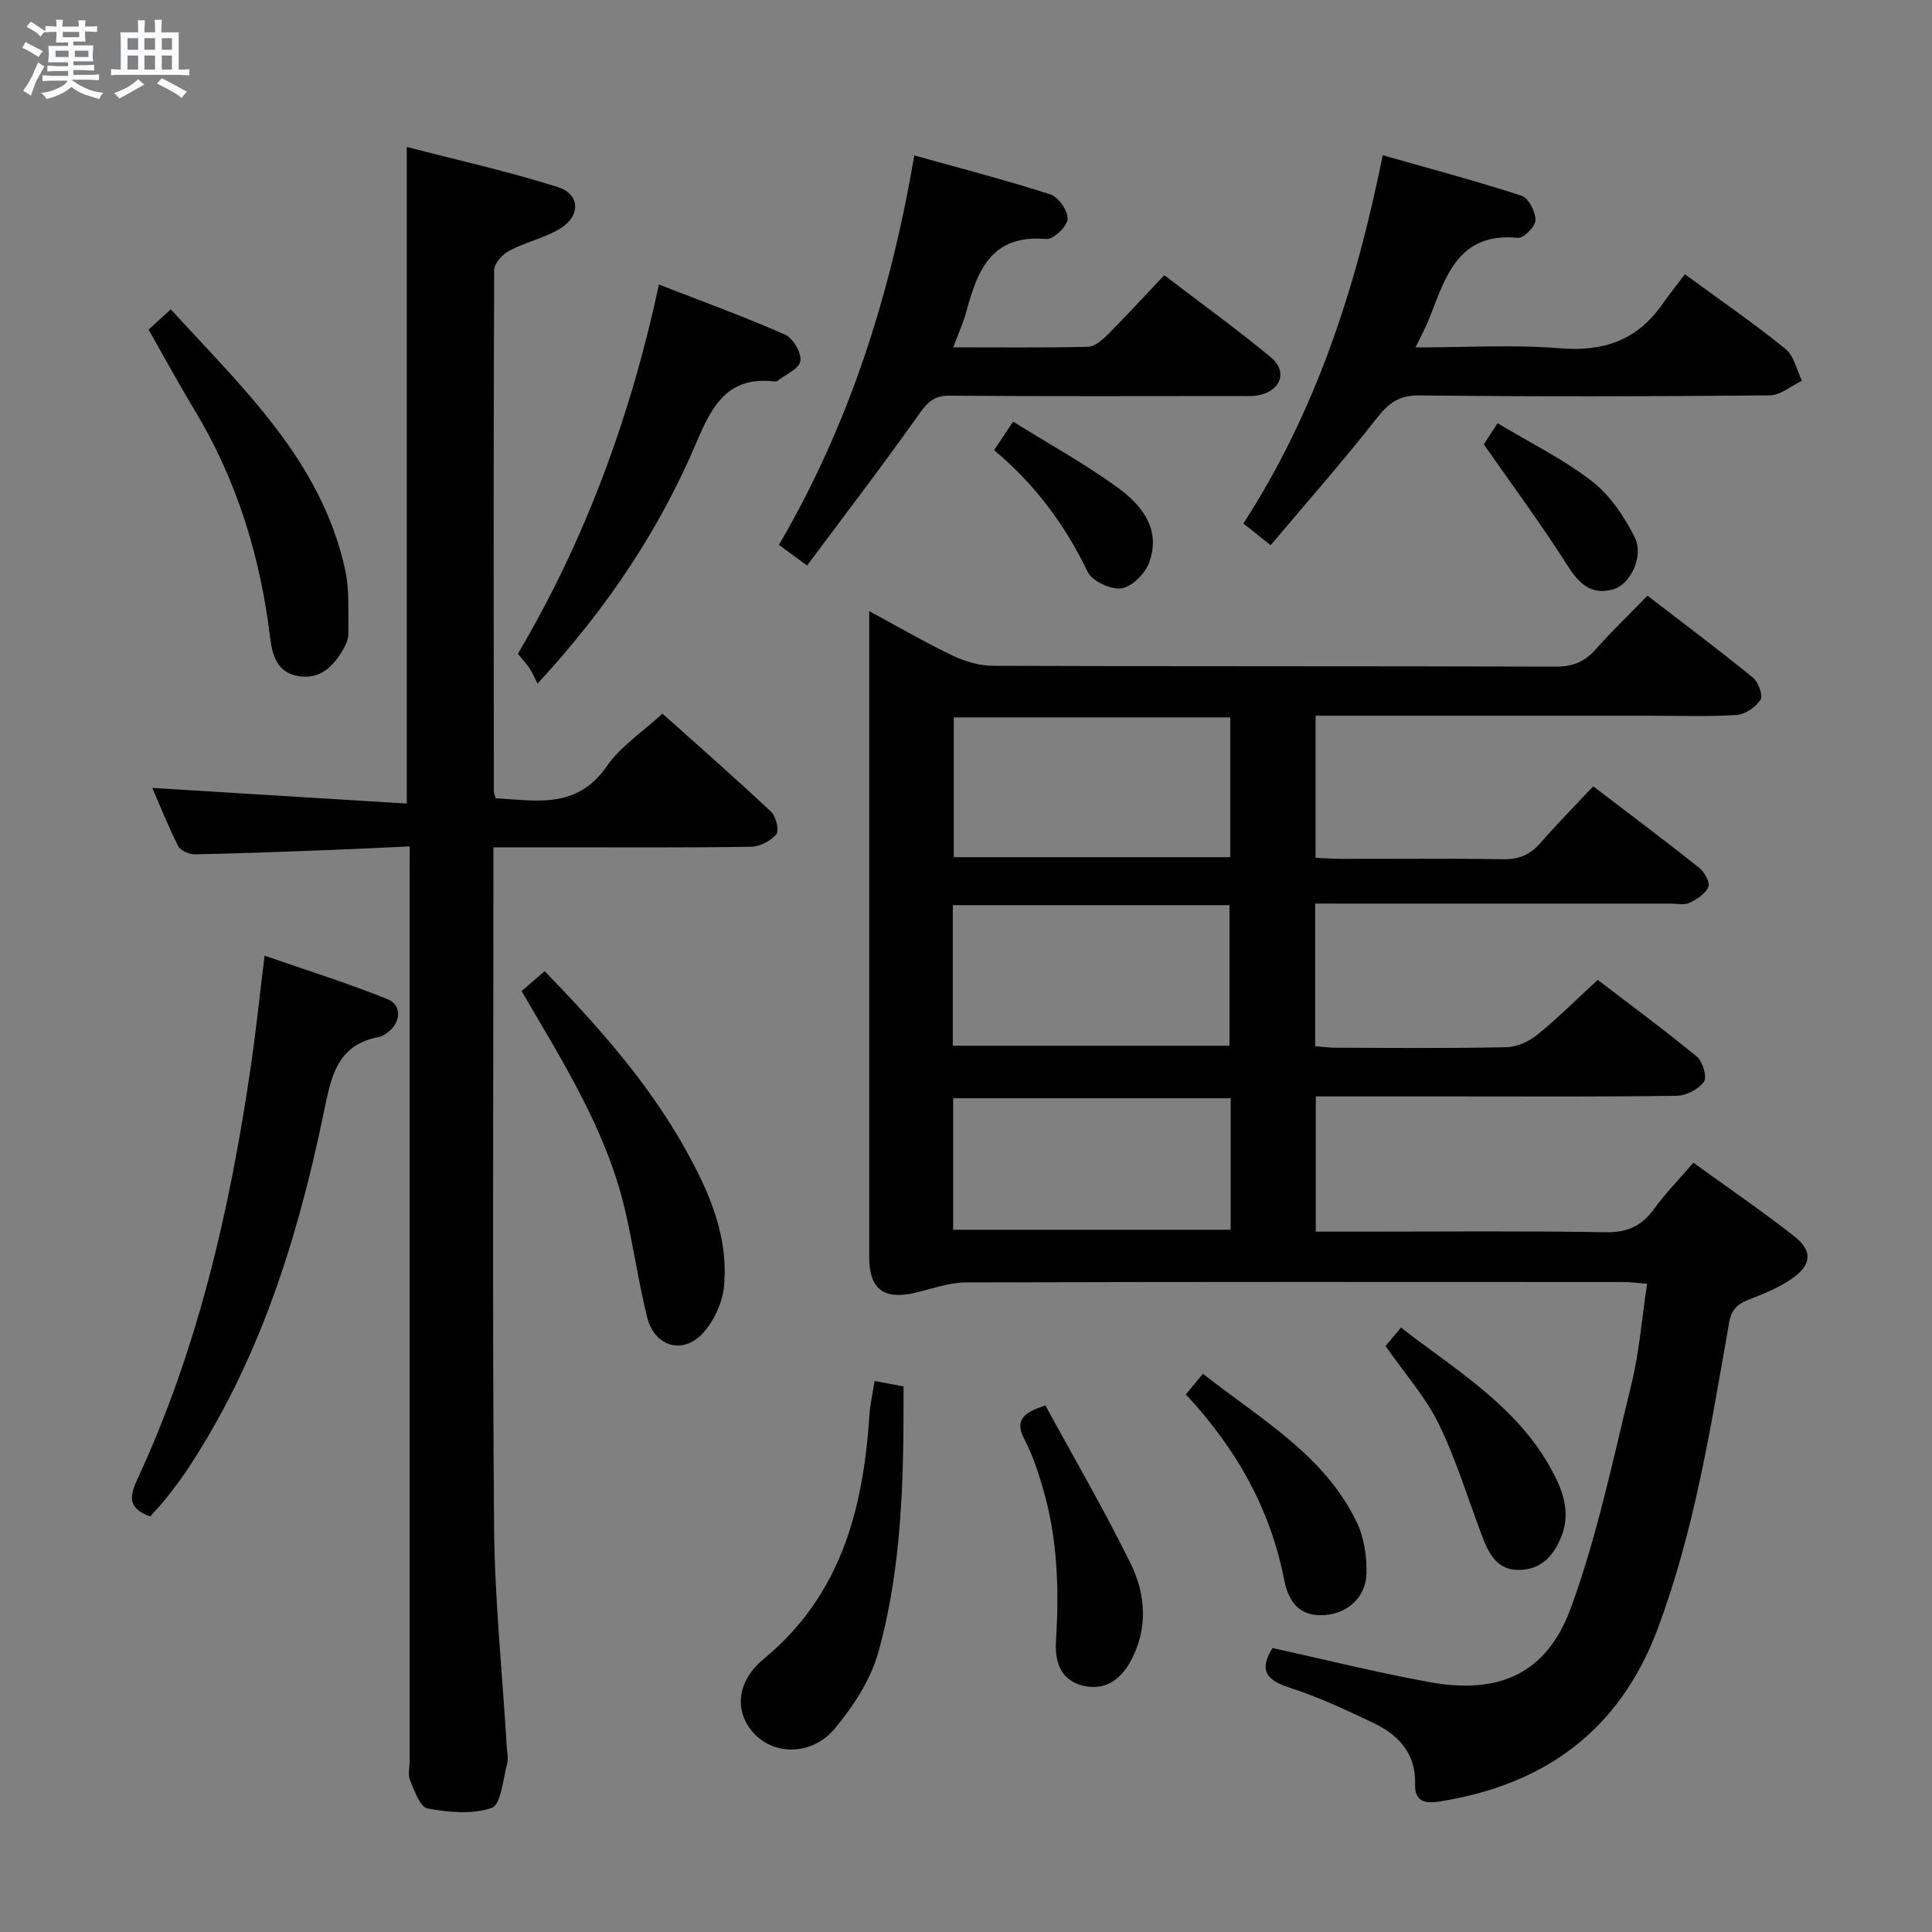 <svg enable-background="new 0 0 400 400" viewBox="0 0 400 400" xmlns="http://www.w3.org/2000/svg"><rect x="0" y="0" width="400" height="400" fill="#808080" stroke="none"/><path d="m6.8 9.5c.6.3 1.3.7 2.1 1.1-.4.4-.7.8-.9 1.2-.7-.4-1.3-.8-1.8-1.1s-1.1-.6-1.6-.8c.2-.4.5-.8.7-1.2.4.2.8.5 1.5.8zm.9 6.9c-.3.6-.5 1.1-.7 1.7s-.4 1.1-.6 1.7c-.6-.4-1.1-.7-1.6-1 .7-1 1.2-1.8 1.5-2.4.3-.5.6-1.1.8-1.7.3-.6.5-1.2.8-1.8.3.3.8.6 1.3.8-.7 1.3-1.2 2.2-1.5 2.7zm.1-11c.4.3 1 .7 1.7 1.1-.5.2-.8.6-1.1 1.1-.5-.6-1-1-1.4-1.2s-.9-.6-1.5-.8c.2-.4.5-.7.9-1.1.5.3.9.6 1.4.9zm10.5 13.1c1 .4 2 .6 3.1.7-.4.4-.7.8-.8 1.3-.9-.2-1.9-.6-3-.9-1-.4-2-.9-2.8-1.6-.5.4-1.1.9-1.9 1.3s-1.9.9-3.3 1.2c-.1-.3-.5-.8-1.1-1.3 1 0 2.1-.3 3.2-.8 1.2-.5 1.9-1 2.3-1.7h-3.2c-.4 0-1 0-2 .1v-1.2c1 0 1.7.1 2 .1h3.3v-1h-2.3c-.2 0-.9 0-2 .1v-1.2c1.2 0 1.9.1 2 .1h2.3v-.8h-4.1c0-.7.1-1.2.1-1.6 0-.5 0-1.1-.1-1.8h4.1v-.7h-2.5c0-.6.1-1.1.1-1.6v-.6h-.5c-.4 0-1 0-1.8.1v-1.3c1.2 0 1.9.1 2.1.1h.2c0-.3 0-.8-.1-1.4h1.4c0 .6-.1 1-.1 1.4h3.4c0-.4 0-.8-.1-1.3h1.5c0 .4-.1.9-.1 1.3.7 0 1.5 0 2.5-.1v1.2c-1 0-1.8-.1-2.5-.1v.6c0 .3 0 .8.1 1.5h-2.5v.8h4.1c0 .7-.1 1.3-.1 1.8s0 1 .1 1.5h-4.1v.8h1.4c.8 0 1.8 0 2.9-.1v1.2c-1 0-1.9-.1-2.8-.1h-1.5v1h3.2c.3 0 1 0 2.1-.1v1.2c-1.1 0-1.8-.1-2.1-.1h-3.4l-.1.1c1.4 1 2.4 1.5 3.4 1.9zm-4.1-6.7v-1.3h-2.7v1.3zm2.2-4.1v-1.1h-3.4v1.1zm1.9 4.1v-1.3h-2.8v1.3z" fill="#fafbfc"/><path d="m37 6.7v2.3 5.4c1 0 1.8 0 2.2-.1v1.3c-.6 0-1.5-.1-2.5-.1h-11.9c-.7 0-1.3 0-1.8.1v-1.3c.5 0 1.1.1 2 .1v-5.2c0-1 0-1.8-.1-2.5h3.7c0-1.3 0-2.1-.1-2.5h1.5c0 .4-.1 1.3-.1 2.5h2.2c0-1.2 0-2.1-.1-2.6h1.5c0 .4-.1 1.3-.1 2.6zm-12.3 13.7c-.3-.4-.7-.8-1.1-1.1 1.1-.4 2.1-.9 2.9-1.3.8-.5 1.5-1 2.1-1.6.4.4.9.8 1.3 1.1-2.5 1.4-4.2 2.4-5.2 2.9zm3.9-10.1v-2.4h-2.2v2.4zm0 4.1v-2.9h-2.2v2.9zm3.5-4.1v-2.4h-2.2v2.4zm0 4.1v-2.9h-2.2v2.9zm.4 2.9 1-1.1c.6.3 1.4.7 2.5 1.3s2 1.1 2.7 1.5c-.4.4-.8.8-1.1 1.3-.8-.8-2.5-1.7-5.1-3zm3.1-7v-2.4h-2.1v2.4zm0 4.1v-2.9h-2.1v2.9z" fill="#fafbfc"/><g fill="#000001"><path d="m272.29 187.07v29.53c1.36.11 2.78.32 4.2.32 11.83.03 23.66.15 35.49-.11 2.17-.05 4.66-1.23 6.39-2.64 4.13-3.34 7.89-7.13 12.42-11.3 6.43 4.92 13.62 10.22 20.51 15.88 1.22 1 2.17 4.25 1.49 5.2-1.12 1.56-3.66 2.89-5.63 2.92-15.33.23-30.66.13-45.98.13-9.47 0-18.95 0-28.76 0v28h9.5c16.83 0 33.66-.17 50.48.12 4.49.08 7.49-1.27 10.05-4.81 2.33-3.22 5.14-6.09 8.15-9.58 7.01 5.07 14.1 9.92 20.86 15.21 3.75 2.94 3.67 5.79-.13 8.55-2.76 2.01-6.08 3.35-9.29 4.6-2.4.93-3.57 2.04-4.06 4.83-3.76 21.38-7.11 42.86-14.79 63.34-7.9 21.08-23.47 32.32-45.26 35.74-2.87.45-5.06-.01-4.95-3.59.21-6.41-3.49-10.26-8.74-12.75-5.69-2.7-11.45-5.39-17.43-7.31-5-1.61-6-3.92-3.34-8.14 10.83 2.38 21.58 5.07 32.46 7.05 14.4 2.62 24.3-1.69 29.3-15.36 5.49-15.01 8.76-30.86 12.57-46.45 1.6-6.56 2.12-13.4 3.21-20.66-1.87-.14-3.44-.36-5.01-.36-45.32-.02-90.64-.06-135.96.08-3.55.01-7.12 1.34-10.65 2.16-6.46 1.49-9.43-.8-9.43-7.42-.01-42.82 0-85.64 0-128.46 0-1.46 0-2.91 0-5.26 6.16 3.32 11.57 6.48 17.2 9.17 2.58 1.23 5.61 2.14 8.44 2.15 38.82.14 77.64.05 116.46.17 3.48.01 5.96-.94 8.24-3.51 3.31-3.73 6.91-7.19 10.8-11.18 7.51 5.79 14.79 11.23 21.83 16.97 1.13.92 2.13 3.72 1.56 4.59-.99 1.53-3.19 3.03-4.98 3.14-5.97.38-11.99.15-17.99.15-21.16 0-42.32 0-63.48 0-1.79 0-3.58 0-5.66 0v29.42c1.69.07 3.45.21 5.21.22 11.16.02 22.33-.11 33.49.08 3.29.06 5.66-.87 7.8-3.32 3.48-3.99 7.21-7.77 10.98-11.78 7.81 5.96 14.98 11.33 21.99 16.9 1.07.85 2.23 3.03 1.84 3.94-.62 1.42-2.39 2.57-3.93 3.29-1.1.51-2.62.15-3.95.15-22.49 0-44.99 0-67.48 0-1.84-.01-3.66-.01-6.04-.01zm-17.58-38.54c-19.48 0-38.37 0-57.24 0v28.94h57.24c0-9.78 0-19.2 0-28.94zm-57.44 67.98h57.28c0-10 0-19.57 0-29.11-19.28 0-38.18 0-57.28 0zm57.53 10.87c-19.44 0-38.45 0-57.46 0v27.23h57.46c0-9.18 0-17.98 0-27.23z"/><path d="m84.83 175.24c-6.17.28-11.6.55-17.04.76-9.14.34-18.28.71-27.42.88-1.18.02-3-.77-3.48-1.71-2.08-4.1-3.78-8.4-5.36-12.04 17.58 1.08 35.04 2.16 52.69 3.24 0-45.81 0-90.33 0-135.95 10.38 2.7 20.97 5.05 31.27 8.31 4.69 1.48 4.75 6.05.39 8.65-3.23 1.92-7.09 2.76-10.44 4.53-1.4.74-3.12 2.62-3.13 3.98-.15 35.98-.1 71.97-.07 107.95 0 .32.16.64.37 1.43 8.35.44 16.81 2.35 23.01-6.61 2.86-4.14 7.41-7.1 11.54-10.91 7.22 6.47 14.95 13.24 22.45 20.27 1.04.98 1.77 3.91 1.12 4.7-1.14 1.4-3.43 2.57-5.26 2.59-13.32.21-26.65.12-39.98.12-4.28 0-8.56 0-13.33 0v6.06c0 44.81-.23 89.63.13 134.44.12 15.26 1.72 30.51 2.63 45.77.07 1.16.37 2.41.08 3.48-.88 3.22-1.27 8.44-3.18 9.11-4 1.41-8.95.93-13.31.13-1.53-.28-2.69-3.67-3.61-5.82-.48-1.13-.09-2.63-.09-3.96 0-60.81 0-121.61 0-182.42.02-2.01.02-4 .02-6.98z"/><path d="m348.84 56.78c7.81 5.73 14.53 10.34 20.83 15.46 1.76 1.43 2.3 4.35 3.4 6.59-2.22 1.06-4.44 3.01-6.67 3.03-24.16.22-48.33.27-72.49.01-4.24-.05-6.39 1.56-8.85 4.7-6.96 8.87-14.43 17.34-21.99 26.31-2.31-1.83-3.81-3.03-5.64-4.49 15.02-23.22 23.33-48.83 28.85-76.25 9.82 2.8 19.38 5.34 28.76 8.39 1.44.47 2.87 3.31 2.87 5.05 0 1.29-2.46 3.77-3.63 3.66-12.38-1.2-14.97 8.03-18.32 16.59-.71 1.82-1.67 3.54-2.9 6.1 10.47 0 20.27-.61 29.94.18 8.93.73 15.83-1.62 21.02-8.92 1.53-2.16 3.18-4.24 4.82-6.41z"/><path d="m189.3 32.18c9.78 2.74 19.08 5.13 28.2 8.08 1.66.54 3.66 3.45 3.53 5.11-.12 1.55-2.98 4.25-4.43 4.12-11.16-1.02-14.22 6.34-16.49 14.9-.63 2.36-1.68 4.62-2.75 7.52 9.68 0 18.78.11 27.88-.11 1.38-.03 2.94-1.36 4.04-2.46 3.87-3.88 7.57-7.93 11.77-12.36 7.74 5.91 15.11 11.23 22.08 17.01 3.41 2.83 2.18 6.64-2.12 7.75-1.42.36-2.97.25-4.46.25-19.98.01-39.96.08-59.94-.07-3.09-.02-4.47 1.21-6.19 3.63-7.47 10.54-15.33 20.81-23.32 31.53-2.44-1.79-3.99-2.92-5.83-4.27 14.55-24.9 23.07-51.62 28.03-80.63z"/><path d="m31.08 313.96c-4.93-1.8-4.15-4.45-2.51-7.99 12.52-27.05 19.06-55.79 23.35-85.11 1.06-7.21 1.81-14.46 2.86-23 8.78 3.05 17.23 5.7 25.42 8.99 3.06 1.23 2.82 4.84.1 6.87-.53.39-1.12.84-1.74.95-9.01 1.64-10.04 8.53-11.59 15.97-5.43 26.13-13.38 51.41-28.38 73.91-1.38 2.07-2.92 4.04-4.46 6-.93 1.17-1.99 2.23-3.05 3.41z"/><path d="m111.3 141.53c-.72-1.39-1.11-2.34-1.67-3.17-.64-.95-1.43-1.79-2.41-3 13.95-23.59 23.3-48.99 29.21-76.45 8.98 3.5 17.68 6.66 26.13 10.38 1.65.72 3.42 3.81 3.15 5.48-.26 1.6-3.1 2.78-4.82 4.13-.11.09-.33.1-.49.08-9.56-1.1-12.82 4.62-16.19 12.58-7.62 17.98-18.38 34.22-32.91 49.97z"/><path d="m107.98 205.19c1.6-1.38 2.98-2.56 4.79-4.12 11.01 11.37 21.45 23.07 29.17 36.93 4.88 8.76 8.92 17.96 7.96 28.26-.31 3.35-2.01 7.09-4.24 9.61-4.17 4.72-10.14 3.02-11.68-3.17-1.83-7.37-2.87-14.93-4.61-22.33-3.87-16.41-12.79-30.48-21.39-45.18z"/><path d="m30.76 68.25c1.55-1.43 2.88-2.64 4.6-4.21 14.87 16.31 31.15 31.32 36.1 53.91.93 4.25.6 8.8.67 13.21.02 1.09-.49 2.29-1.06 3.27-2.03 3.48-4.69 6.24-9.14 5.58-4.51-.66-5.55-4.27-6.01-8.05-2.02-16.66-6.81-32.37-15.5-46.83-3.26-5.39-6.27-10.93-9.66-16.88z"/><path d="m181.08 285.93c2.21.41 3.96.73 5.99 1.11.05 18.66-.24 37.14-5.22 55.03-1.58 5.69-5.16 11.18-9 15.79-4.59 5.52-12.16 5.59-16.42 1.36-4.33-4.3-4.29-10.82 1.68-15.74 16.05-13.24 20.62-31.08 21.9-50.54.14-2.14.63-4.25 1.07-7.01z"/><path d="m286.86 278.67c.85-1.01 1.78-2.12 3.2-3.8 11.48 8.88 24.02 16.26 31.18 29.45 2.32 4.28 4.01 8.75 2.04 13.76-1.59 4.04-4.19 6.88-8.73 6.96-4.69.08-6.36-3.49-7.76-7.19-2.91-7.71-5.31-15.67-8.92-23.04-2.73-5.58-7.01-10.4-11.01-16.14z"/><path d="m216.44 290.98c5.98 11 12.23 21.7 17.67 32.79 3.13 6.39 3.6 13.43.01 20.1-2.19 4.07-5.63 6.34-10.27 5.03-4.4-1.24-5.47-5.09-5.22-9.14.67-10.66.34-21.23-2.68-31.54-1.02-3.48-2.16-7-3.84-10.19-1.96-3.76-.64-5.45 4.33-7.05z"/><path d="m245.52 288.7c1.33-1.61 2.26-2.73 3.54-4.28 11.8 9.35 25.14 16.72 31.89 30.85 1.49 3.12 2.04 6.99 1.97 10.49-.1 4.94-3.98 8.29-8.64 8.63-5.28.39-7.53-2.83-8.4-7.28-2.88-14.74-9.95-27.25-20.36-38.41z"/><path d="m205.82 93.21c1.33-1.99 2.41-3.61 3.93-5.91 7.38 4.59 14.8 8.68 21.62 13.62 5.09 3.69 9.16 8.79 6.47 15.73-.86 2.23-3.56 4.88-5.7 5.16-2.2.29-6.01-1.48-6.94-3.4-4.69-9.73-10.93-18.16-19.38-25.2z"/><path d="m310.06 87.62c6.99 4.2 13.75 7.52 19.58 12.05 3.72 2.89 6.65 7.28 8.81 11.56 1.98 3.93-.93 9.82-4.47 10.79-4.66 1.28-7.11-1.25-9.53-5.06-5.27-8.3-11.14-16.21-17.24-24.96.24-.38 1.3-2 2.85-4.38z"/></g></svg>